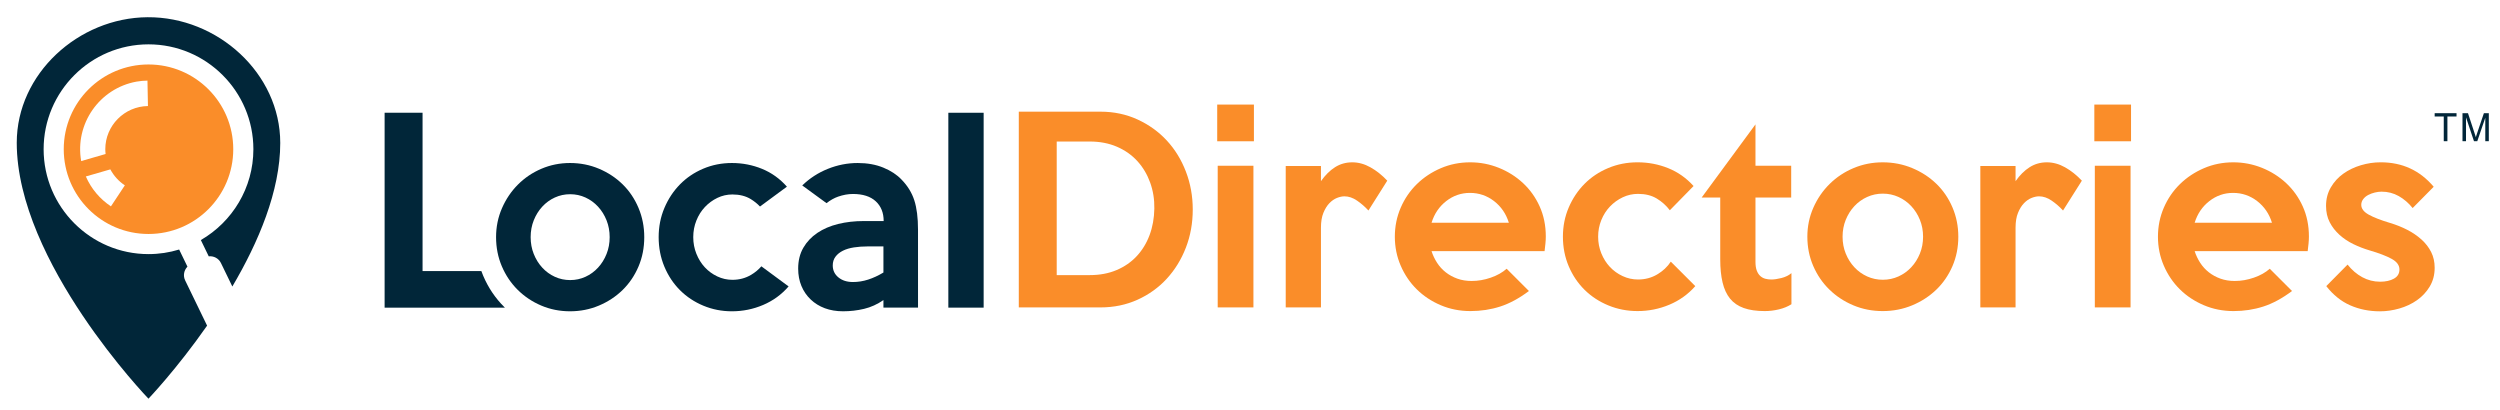 <?xml version="1.0" encoding="utf-8"?>
<!-- Generator: Adobe Illustrator 17.0.0, SVG Export Plug-In . SVG Version: 6.00 Build 0)  -->
<!DOCTYPE svg PUBLIC "-//W3C//DTD SVG 1.1//EN" "http://www.w3.org/Graphics/SVG/1.1/DTD/svg11.dtd">
<svg version="1.1" id="Layer_1" xmlns="http://www.w3.org/2000/svg" xmlns:xlink="http://www.w3.org/1999/xlink" x="0px" y="0px"
	 width="513.468px" height="84.11px" viewBox="0 0 513.468 84.11" enable-background="new 0 0 513.468 84.11" xml:space="preserve">
<g>
	<g>
		<g>
			<path fill="#012639" d="M103.567,63.056c-1.827-1.811-3.281-3.967-4.32-6.406c-0.138-0.323-0.266-0.65-0.385-0.98H86.789V23.159
				h-7.794v40.026h24.704C103.655,63.141,103.611,63.099,103.567,63.056z"/>
			<path fill="#012639" d="M132.322,48.707c0,2.171-0.395,4.183-1.184,6.036c-0.789,1.854-1.874,3.456-3.256,4.809
				c-1.381,1.352-3.001,2.422-4.859,3.206c-1.858,0.784-3.84,1.177-5.944,1.177c-2.105,0-4.078-0.393-5.919-1.177
				c-1.842-0.784-3.453-1.861-4.834-3.231c-1.381-1.369-2.466-2.981-3.256-4.834c-0.789-1.854-1.184-3.849-1.184-5.986
				c0-2.104,0.402-4.083,1.209-5.936c0.806-1.854,1.899-3.473,3.28-4.859c1.381-1.385,2.992-2.471,4.834-3.256
				c1.841-0.784,3.798-1.177,5.87-1.177c2.104,0,4.086,0.393,5.944,1.177c1.857,0.785,3.478,1.854,4.859,3.206
				c1.381,1.352,2.466,2.964,3.256,4.834C131.927,44.566,132.322,46.57,132.322,48.707z M125.218,48.707
				c0-1.235-0.214-2.387-0.64-3.457c-0.426-1.068-1.008-2.004-1.746-2.805c-0.738-0.801-1.599-1.428-2.582-1.879
				c-0.984-0.451-2.032-0.676-3.147-0.676c-1.114,0-2.164,0.226-3.148,0.676c-0.984,0.451-1.845,1.077-2.582,1.879
				c-0.738,0.801-1.32,1.737-1.746,2.805c-0.426,1.069-0.639,2.221-0.639,3.457c0,1.236,0.213,2.388,0.639,3.456
				c0.426,1.069,1.008,2.004,1.746,2.805c0.738,0.802,1.599,1.428,2.582,1.879c0.983,0.451,2.033,0.676,3.148,0.676
				c1.115,0,2.164-0.225,3.147-0.676c0.983-0.451,1.844-1.077,2.582-1.879c0.738-0.801,1.319-1.736,1.746-2.805
				C125.005,51.095,125.218,49.943,125.218,48.707z"/>
			<path fill="#012639" d="M161.968,58.826c-1.447,1.67-3.19,2.939-5.229,3.807c-2.039,0.868-4.177,1.303-6.413,1.303
				c-2.072,0-4.028-0.384-5.868-1.152c-1.841-0.768-3.438-1.828-4.793-3.181c-1.355-1.352-2.425-2.963-3.209-4.834
				c-0.784-1.87-1.175-3.89-1.175-6.061c0-2.137,0.392-4.133,1.175-5.986c0.784-1.854,1.845-3.464,3.185-4.834
				c1.339-1.369,2.928-2.446,4.768-3.231c1.84-0.784,3.812-1.177,5.917-1.177c2.171,0,4.234,0.401,6.191,1.202
				c1.956,0.801,3.658,2.021,5.105,3.657l-5.529,4.079c-0.56-0.585-1.191-1.093-1.895-1.524c-1.036-0.634-2.294-0.952-3.774-0.952
				c-1.085,0-2.113,0.234-3.083,0.701c-0.97,0.468-1.825,1.094-2.565,1.879c-0.74,0.785-1.324,1.712-1.751,2.78
				c-0.428,1.069-0.641,2.204-0.641,3.406c0,1.202,0.213,2.338,0.641,3.406c0.427,1.069,1.003,1.996,1.727,2.78
				c0.723,0.785,1.578,1.411,2.565,1.878c0.987,0.468,2.023,0.701,3.108,0.701c1.413,0,2.696-0.342,3.848-1.027
				c0.816-0.485,1.517-1.068,2.102-1.747L161.968,58.826z"/>
			<path fill="#012639" d="M188.549,63.184h-7.103v-1.553c-1.25,0.869-2.574,1.47-3.971,1.803c-1.398,0.333-2.836,0.501-4.316,0.501
				c-1.381,0-2.631-0.209-3.749-0.626c-1.118-0.417-2.089-1.018-2.91-1.803c-0.822-0.784-1.455-1.711-1.899-2.78
				c-0.444-1.068-0.666-2.254-0.666-3.557c0-1.636,0.353-3.064,1.061-4.283c0.707-1.219,1.669-2.237,2.886-3.056
				c1.216-0.818,2.639-1.428,4.267-1.828c1.628-0.401,3.379-0.601,5.253-0.601h4.094c0-1.703-0.543-3.056-1.628-4.058
				c-1.085-1.002-2.648-1.503-4.686-1.503c-0.987,0-2.006,0.184-3.058,0.551c-0.79,0.276-1.579,0.72-2.368,1.334l-4.982-3.638
				c1.512-1.469,3.263-2.605,5.253-3.406c1.989-0.801,4.037-1.202,6.141-1.202c1.973,0,3.73,0.318,5.271,0.952
				c1.54,0.635,2.784,1.453,3.731,2.455c1.241,1.27,2.114,2.689,2.621,4.258c0.506,1.57,0.759,3.574,0.759,6.011V63.184z
				 M181.445,55.971v-5.36h-3.256c-0.987,0-1.916,0.067-2.787,0.2c-0.872,0.134-1.628,0.359-2.269,0.676
				c-0.641,0.318-1.152,0.726-1.529,1.227c-0.378,0.501-0.567,1.102-0.567,1.803c0,1.002,0.386,1.821,1.159,2.455
				c0.772,0.635,1.767,0.952,2.984,0.952c1.052,0,2.096-0.167,3.132-0.501C179.349,57.09,180.392,56.605,181.445,55.971z"/>
			<rect x="194.777" y="23.159" fill="#012639" width="7.251" height="40.026"/>
			<g>
				<path fill="#012639" d="M501.916,29.001v-5.075h-1.867v-0.679h4.491v0.679h-1.874v5.075H501.916z"/>
				<path fill="#012639" d="M505.763,29.001v-5.754h1.129l1.341,4.074c0.124,0.379,0.214,0.663,0.271,0.852
					c0.064-0.209,0.165-0.517,0.301-0.922l1.357-4.003h1.009v5.754h-0.723v-4.816l-1.646,4.816h-0.676l-1.639-4.898v4.898H505.763z"
					/>
			</g>
			<g>
				<path fill="#FA8D29" d="M244.976,43.037c0,2.781-0.469,5.385-1.407,7.814c-0.939,2.429-2.246,4.556-3.92,6.382
					c-1.675,1.826-3.677,3.266-6.005,4.322c-2.329,1.055-4.867,1.583-7.613,1.583h-16.784V22.936h16.784
					c2.746,0,5.284,0.536,7.613,1.608c2.328,1.072,4.33,2.512,6.005,4.322c1.675,1.809,2.981,3.937,3.92,6.382
					C244.507,37.693,244.976,40.29,244.976,43.037z M237.086,42.836c0.033-1.876-0.251-3.651-0.854-5.327
					c-0.602-1.675-1.474-3.141-2.613-4.397c-1.139-1.256-2.538-2.244-4.196-2.965c-1.659-0.72-3.526-1.08-5.603-1.08h-6.784v27.437
					h6.784c2.043,0,3.877-0.343,5.502-1.03c1.625-0.686,3.007-1.641,4.146-2.864c1.139-1.222,2.019-2.663,2.639-4.322
					C236.726,46.629,237.053,44.813,237.086,42.836z"/>
				<path fill="#FA8D29" d="M257.538,29.016h-7.538v-7.538h7.538V29.016z M257.438,63.137h-7.337V34.042h7.337V63.137z"/>
				<path fill="#FA8D29" d="M284.925,37.107l-3.869,6.131c-0.703-0.77-1.483-1.449-2.337-2.035
					c-0.854-0.586-1.717-0.879-2.588-0.879c-0.469,0-0.979,0.109-1.533,0.327c-0.553,0.218-1.072,0.578-1.558,1.08
					c-0.486,0.502-0.897,1.164-1.231,1.985c-0.335,0.821-0.502,1.834-0.502,3.04v16.382h-7.236V34.092h7.236v3.116
					c0.87-1.239,1.834-2.194,2.889-2.864c1.055-0.67,2.237-1.005,3.543-1.005c1.273,0,2.52,0.344,3.743,1.03
					C282.705,35.055,283.853,35.969,284.925,37.107z"/>
				<path fill="#FA8D29" d="M317.488,48.564c0,0.47-0.025,0.955-0.076,1.457c-0.05,0.503-0.109,1.022-0.175,1.558H294.02
					c0.268,0.838,0.645,1.633,1.131,2.387c0.485,0.754,1.08,1.407,1.784,1.96s1.499,0.988,2.387,1.306
					c0.887,0.319,1.868,0.477,2.94,0.477c1.306,0,2.613-0.226,3.919-0.678c1.306-0.452,2.395-1.063,3.266-1.834l4.573,4.573
					c-2.011,1.508-3.979,2.571-5.905,3.191c-1.927,0.62-3.962,0.93-6.105,0.93c-2.179,0-4.213-0.402-6.106-1.206
					c-1.893-0.804-3.535-1.892-4.925-3.267c-1.39-1.373-2.487-2.99-3.291-4.849c-0.804-1.859-1.206-3.844-1.206-5.955
					c0-2.111,0.402-4.095,1.206-5.955c0.804-1.859,1.91-3.475,3.316-4.849c1.407-1.373,3.048-2.462,4.925-3.266
					c1.876-0.804,3.886-1.206,6.03-1.206c2.044,0,4.003,0.377,5.88,1.13c1.876,0.754,3.534,1.801,4.975,3.141
					c1.44,1.34,2.579,2.94,3.417,4.799C317.068,44.268,317.488,46.32,317.488,48.564z M309.9,45.75
					c-0.57-1.842-1.583-3.324-3.04-4.447c-1.457-1.122-3.108-1.684-4.95-1.684c-1.809,0-3.434,0.562-4.875,1.684
					c-1.441,1.123-2.446,2.605-3.015,4.447H309.9z"/>
				<path fill="#FA8D29" d="M348.191,58.765c-1.474,1.676-3.25,2.948-5.327,3.819c-2.078,0.871-4.255,1.306-6.532,1.306
					c-2.111,0-4.104-0.386-5.978-1.156c-1.875-0.77-3.503-1.834-4.884-3.191c-1.38-1.357-2.47-2.973-3.269-4.85
					c-0.799-1.876-1.197-3.902-1.197-6.08c0-2.144,0.399-4.146,1.197-6.005c0.799-1.859,1.88-3.475,3.244-4.849
					c1.364-1.373,2.983-2.454,4.858-3.241c1.874-0.787,3.883-1.181,6.028-1.181c2.211,0,4.313,0.402,6.306,1.206
					c1.993,0.804,3.726,2.027,5.201,3.668l-4.874,4.975c-0.737-0.971-1.633-1.775-2.689-2.412c-1.055-0.636-2.337-0.955-3.844-0.955
					c-1.105,0-2.153,0.235-3.14,0.703c-0.989,0.47-1.86,1.098-2.614,1.885c-0.753,0.788-1.348,1.717-1.784,2.789
					c-0.436,1.073-0.653,2.211-0.653,3.417c0,1.206,0.217,2.345,0.653,3.417c0.435,1.072,1.021,2.002,1.759,2.789
					c0.736,0.787,1.608,1.415,2.613,1.884c1.005,0.47,2.061,0.704,3.166,0.704c1.441,0,2.747-0.343,3.919-1.03
					c1.172-0.686,2.111-1.566,2.815-2.638L348.191,58.765z"/>
				<path fill="#FA8D29" d="M367.939,62.484c-0.737,0.47-1.591,0.82-2.563,1.055c-0.971,0.234-1.943,0.352-2.914,0.352
					c-1.709,0-3.149-0.21-4.322-0.628c-1.173-0.418-2.111-1.063-2.814-1.935c-0.704-0.871-1.215-1.976-1.533-3.317
					c-0.319-1.34-0.478-2.915-0.478-4.724V40.574h-3.818l11.055-15.025v8.492h7.337v6.533h-7.337V53.79
					c0,0.737,0.092,1.34,0.276,1.809c0.184,0.47,0.427,0.838,0.729,1.105c0.301,0.268,0.644,0.452,1.03,0.553
					s0.796,0.151,1.231,0.151c0.569,0,1.256-0.101,2.061-0.302s1.49-0.536,2.06-1.005V62.484z"/>
				<path fill="#FA8D29" d="M402.212,48.615c0,2.178-0.402,4.196-1.206,6.055s-1.91,3.467-3.316,4.824
					c-1.407,1.357-3.058,2.429-4.95,3.216c-1.893,0.787-3.912,1.181-6.056,1.181c-2.144,0-4.154-0.394-6.03-1.181
					c-1.877-0.787-3.517-1.867-4.925-3.241c-1.407-1.373-2.512-2.99-3.316-4.849c-0.804-1.86-1.206-3.861-1.206-6.005
					c0-2.111,0.41-4.095,1.231-5.955c0.82-1.859,1.935-3.484,3.342-4.874c1.407-1.39,3.048-2.479,4.925-3.266
					c1.876-0.787,3.869-1.181,5.979-1.181c2.144,0,4.162,0.394,6.056,1.181c1.892,0.787,3.542,1.859,4.95,3.216
					c1.407,1.357,2.512,2.973,3.316,4.85C401.81,44.461,402.212,46.471,402.212,48.615z M394.975,48.615
					c0-1.239-0.217-2.395-0.652-3.468c-0.434-1.072-1.027-2.01-1.779-2.814c-0.751-0.804-1.628-1.432-2.63-1.884
					c-1.002-0.452-2.07-0.679-3.206-0.679c-1.136,0-2.205,0.226-3.207,0.679c-1.002,0.452-1.879,1.08-2.63,1.884
					c-0.752,0.804-1.344,1.743-1.779,2.814c-0.434,1.073-0.651,2.229-0.651,3.468c0,1.24,0.216,2.395,0.651,3.467
					c0.434,1.073,1.027,2.01,1.779,2.814c0.751,0.804,1.628,1.432,2.63,1.885c1.002,0.452,2.071,0.678,3.207,0.678
					c1.135,0,2.204-0.226,3.206-0.678c1.002-0.452,1.879-1.08,2.63-1.885c0.752-0.804,1.344-1.741,1.779-2.814
					C394.758,51.01,394.975,49.854,394.975,48.615z"/>
				<path fill="#FA8D29" d="M427.588,37.107l-3.869,6.131c-0.703-0.77-1.482-1.449-2.337-2.035
					c-0.854-0.586-1.717-0.879-2.588-0.879c-0.469,0-0.979,0.109-1.533,0.327c-0.553,0.218-1.072,0.578-1.558,1.08
					c-0.486,0.502-0.897,1.164-1.231,1.985c-0.335,0.821-0.502,1.834-0.502,3.04v16.382h-7.236V34.092h7.236v3.116
					c0.87-1.239,1.834-2.194,2.889-2.864c1.055-0.67,2.237-1.005,3.543-1.005c1.273,0,2.52,0.344,3.743,1.03
					C425.368,35.055,426.516,35.969,427.588,37.107z"/>
				<path fill="#FA8D29" d="M437.688,29.016h-7.538v-7.538h7.538V29.016z M437.588,63.137h-7.337V34.042h7.337V63.137z"/>
				<path fill="#FA8D29" d="M474.221,48.564c0,0.47-0.025,0.955-0.076,1.457c-0.05,0.503-0.109,1.022-0.175,1.558h-23.217
					c0.268,0.838,0.645,1.633,1.131,2.387c0.485,0.754,1.08,1.407,1.784,1.96s1.499,0.988,2.387,1.306
					c0.887,0.319,1.868,0.477,2.94,0.477c1.306,0,2.613-0.226,3.919-0.678c1.306-0.452,2.395-1.063,3.266-1.834l4.573,4.573
					c-2.011,1.508-3.979,2.571-5.905,3.191c-1.927,0.62-3.962,0.93-6.105,0.93c-2.179,0-4.213-0.402-6.106-1.206
					c-1.893-0.804-3.535-1.892-4.925-3.267c-1.39-1.373-2.487-2.99-3.291-4.849c-0.804-1.859-1.206-3.844-1.206-5.955
					c0-2.111,0.402-4.095,1.206-5.955c0.804-1.859,1.91-3.475,3.316-4.849c1.407-1.373,3.048-2.462,4.925-3.266
					c1.876-0.804,3.886-1.206,6.03-1.206c2.044,0,4.003,0.377,5.88,1.13c1.876,0.754,3.534,1.801,4.975,3.141
					c1.44,1.34,2.579,2.94,3.417,4.799C473.801,44.268,474.221,46.32,474.221,48.564z M466.633,45.75
					c-0.57-1.842-1.583-3.324-3.04-4.447c-1.457-1.122-3.108-1.684-4.95-1.684c-1.809,0-3.434,0.562-4.875,1.684
					c-1.441,1.123-2.446,2.605-3.015,4.447H466.633z"/>
				<path fill="#FA8D29" d="M500.049,54.996c0,1.441-0.336,2.722-1.007,3.844c-0.673,1.123-1.546,2.06-2.619,2.814
					c-1.075,0.754-2.283,1.324-3.626,1.709c-1.344,0.385-2.669,0.578-3.978,0.578c-2.216,0-4.256-0.411-6.12-1.231
					c-1.864-0.82-3.5-2.136-4.91-3.945l4.372-4.422c0.87,1.105,1.876,1.969,3.015,2.588c1.139,0.621,2.362,0.93,3.668,0.93
					c1.139,0,2.086-0.209,2.839-0.628c0.754-0.419,1.131-1.046,1.131-1.885c0-0.87-0.537-1.599-1.608-2.186
					c-1.072-0.586-2.58-1.164-4.523-1.734c-1.139-0.335-2.245-0.761-3.316-1.281c-1.073-0.519-2.028-1.156-2.865-1.91
					s-1.508-1.616-2.01-2.588c-0.502-0.971-0.754-2.093-0.754-3.367c0-1.407,0.328-2.671,0.983-3.794
					c0.655-1.122,1.511-2.06,2.569-2.814c1.057-0.754,2.258-1.332,3.601-1.734c1.343-0.402,2.703-0.603,4.08-0.603
					c4.431,0,8.058,1.675,10.878,5.025l-4.322,4.372c-0.837-1.038-1.793-1.859-2.864-2.462c-1.072-0.603-2.245-0.904-3.518-0.904
					c-0.435,0-0.896,0.059-1.382,0.176c-0.486,0.118-0.938,0.285-1.357,0.503c-0.42,0.218-0.762,0.503-1.03,0.854
					c-0.269,0.352-0.402,0.746-0.402,1.181c0,0.771,0.51,1.441,1.533,2.01c1.021,0.57,2.488,1.139,4.397,1.709
					c1.239,0.369,2.412,0.838,3.517,1.407c1.105,0.57,2.077,1.231,2.915,1.985c0.837,0.754,1.499,1.608,1.985,2.563
					C499.806,52.71,500.049,53.79,500.049,54.996z"/>
			</g>
		</g>
	</g>
	<g>
		<path fill="#012639" d="M42.534,66.88l-4.505-9.29c-0.472-0.972-0.245-2.094,0.471-2.823l-1.705-3.517
			c-1.992,0.61-4.105,0.94-6.294,0.94c-11.878,0-21.541-9.663-21.541-21.541c0-11.878,9.664-21.541,21.541-21.541
			c11.878,0,21.541,9.663,21.541,21.541c0,7.964-4.347,14.927-10.79,18.655l1.621,3.342c1.016-0.111,2.037,0.406,2.509,1.378
			l2.337,4.819c0,0,0,0.001,0,0.001c5.335-9.042,9.842-19.602,9.842-29.478c0-14.328-12.901-25.931-27.252-25.83
			C16.127,3.635,3.44,15.142,3.44,29.323c0,24.52,27.053,52.562,27.053,52.562s5.807-6.076,12.041-15.003
			C42.534,66.881,42.534,66.881,42.534,66.88z"/>
		<path fill="#FA8D29" d="M30.5,13.242c-9.614,0-17.407,7.793-17.407,17.407c0,9.614,7.793,17.407,17.407,17.407
			s17.407-7.793,17.407-17.407C47.907,21.035,40.114,13.242,30.5,13.242z M22.785,42.382c-2.239-1.482-4.049-3.598-5.154-6.14
			l5.032-1.455c0.705,1.326,1.729,2.457,2.978,3.279L22.785,42.382z M21.626,30.649c0,0.332,0.027,0.658,0.063,0.981l-5.017,1.45
			c-1.341-7.624,3.743-14.934,11.369-16.316c0.754-0.137,1.502-0.193,2.245-0.207l0.1,5.224
			C25.546,21.843,21.626,25.795,21.626,30.649z"/>
	</g>
</g>
</svg>
